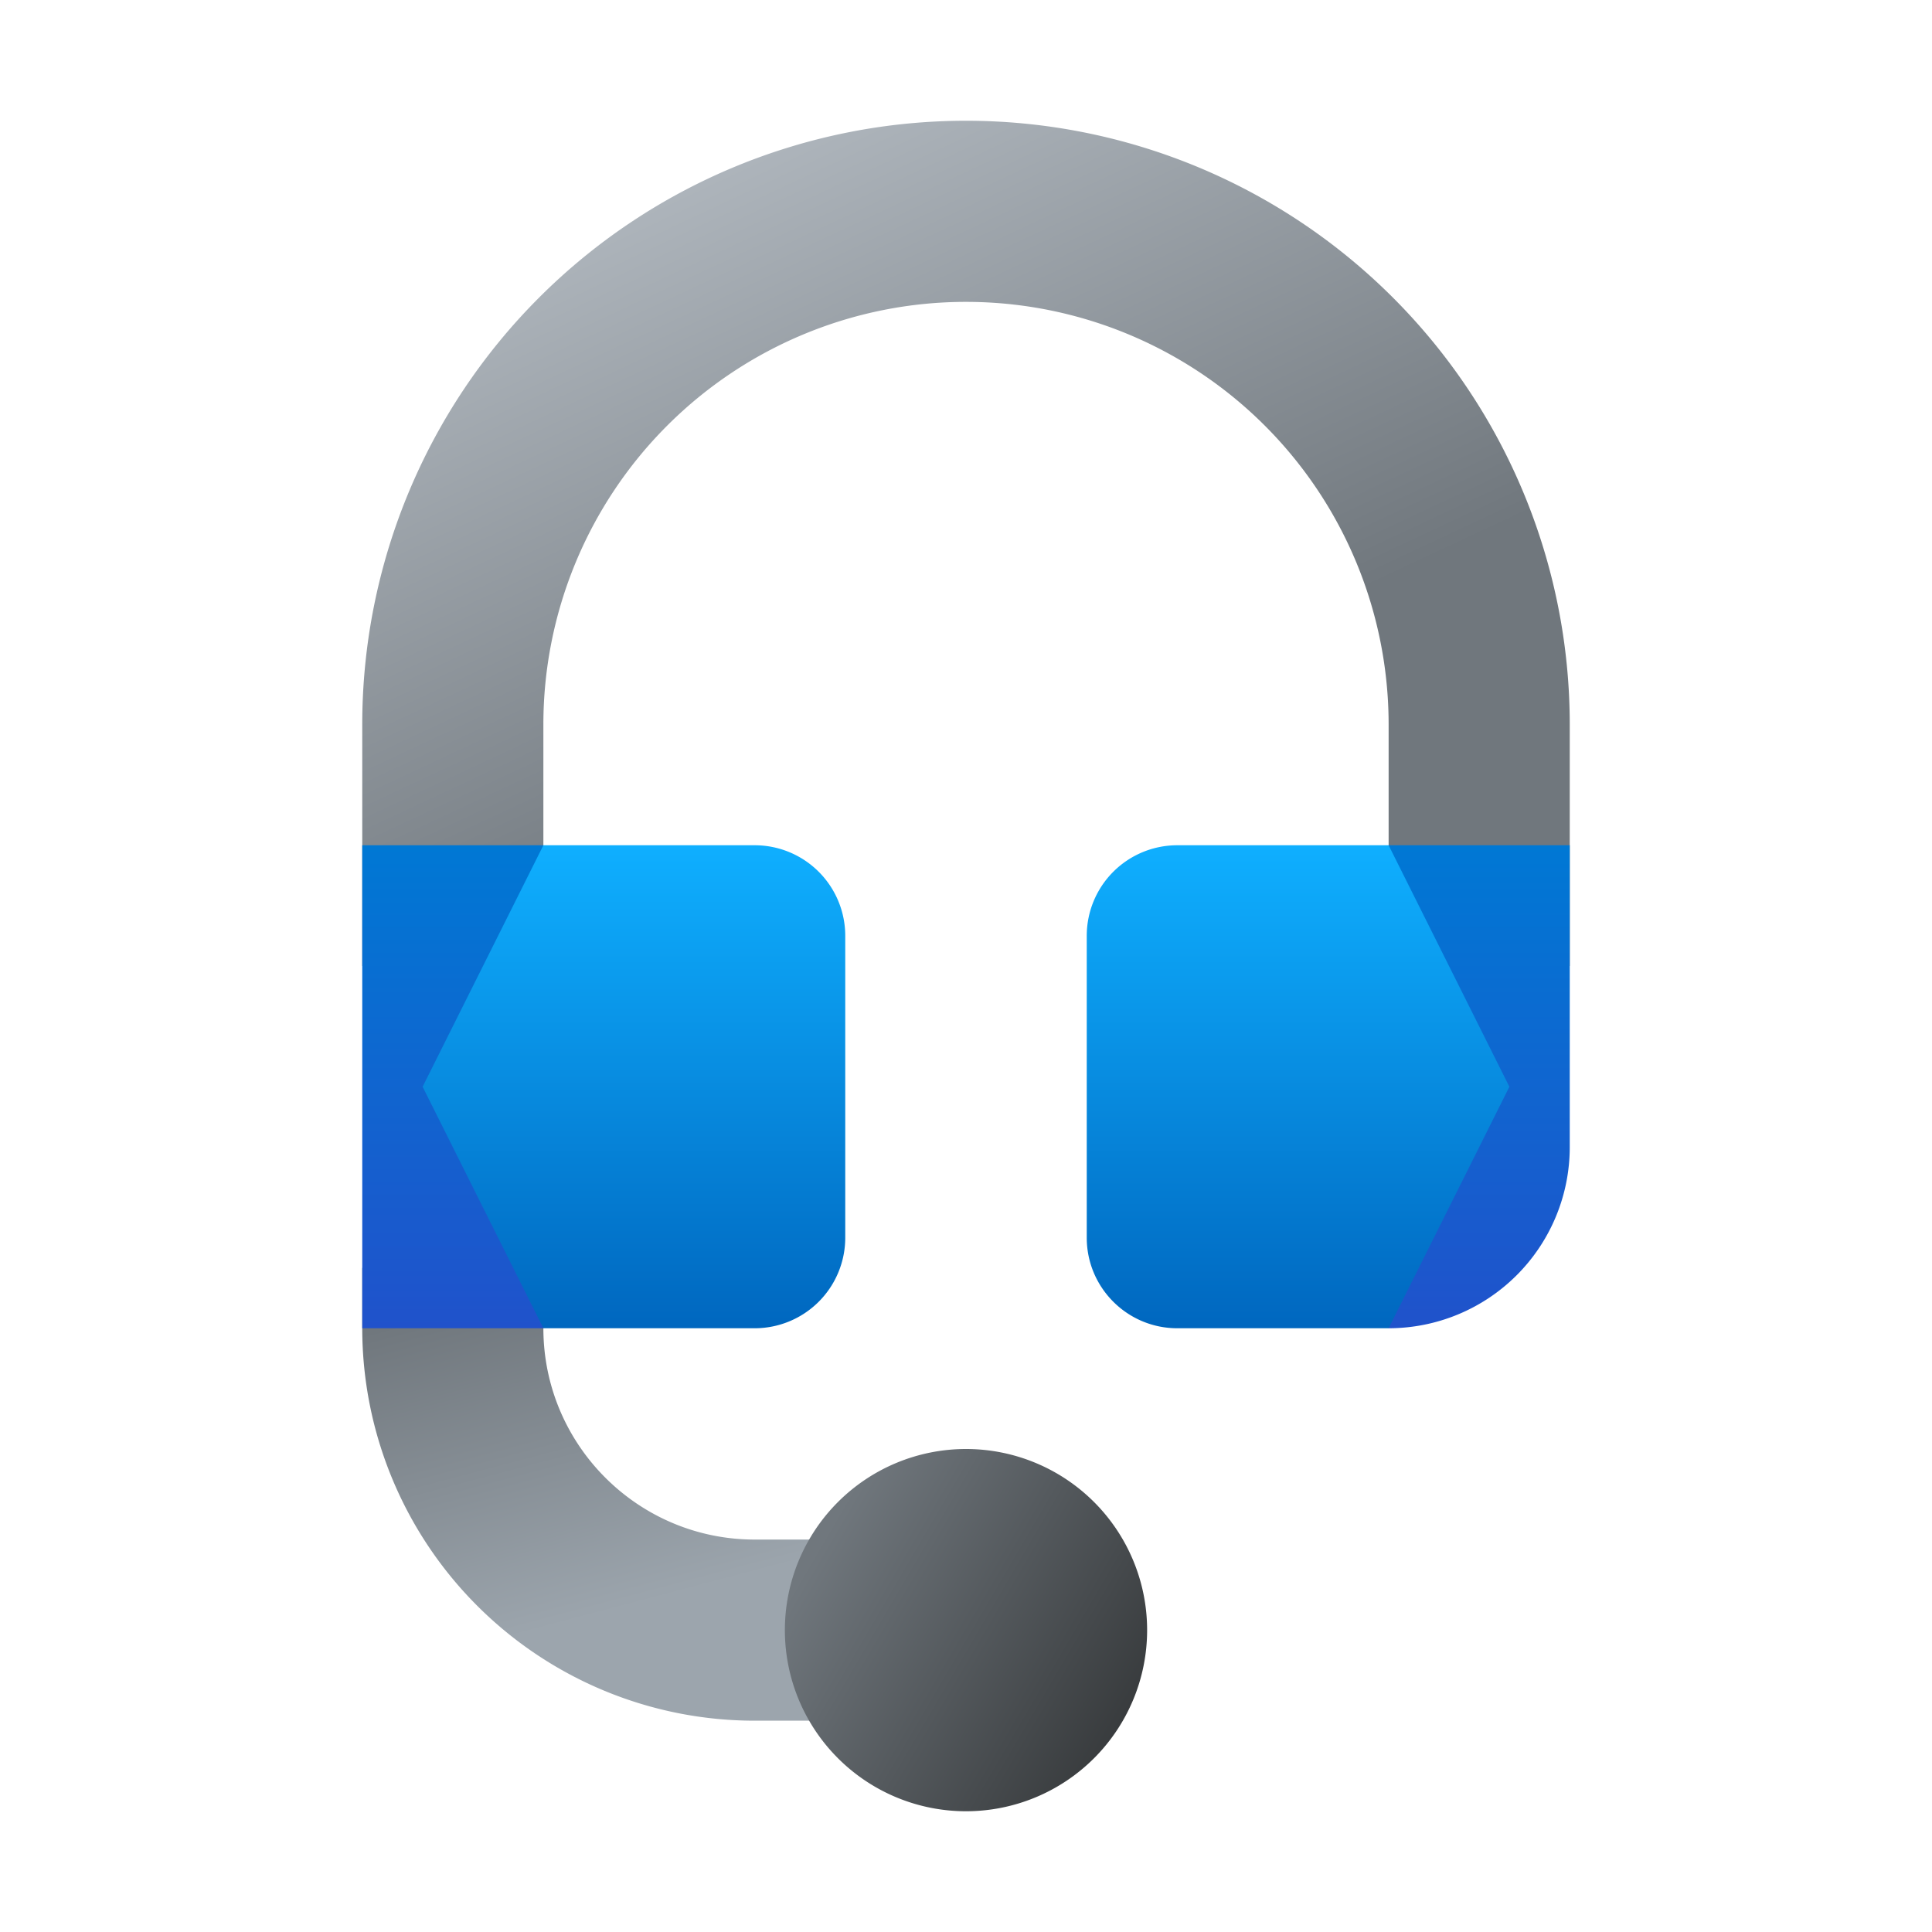 <svg xmlns="http://www.w3.org/2000/svg" width="1em" height="1em" viewBox="0 0 16 16"><g fill="none"><path fill="url(#IconifyId195ac99e25a590abd26096)" fill-rule="evenodd" d="M3 11v-.5h1.5v.5c0 .966.784 1.75 1.75 1.75h2v1.5h-2A3.25 3.25 0 0 1 3 11" clip-rule="evenodd"/><path fill="url(#IconifyId195ac99e25a590abd26097)" d="M9.5 13.5a1.5 1.5 0 1 1-3 0a1.5 1.5 0 0 1 3 0"/><path fill="url(#IconifyId195ac99e25a590abd26098)" fill-rule="evenodd" d="M8 2.5A3.5 3.5 0 0 0 4.5 6v2H3V6a5 5 0 0 1 10 0v2h-1.5V6A3.5 3.5 0 0 0 8 2.5" clip-rule="evenodd"/><path fill="url(#IconifyId195ac99e25a590abd26099)" fill-rule="evenodd" d="M3 11V7h1.5v4z" clip-rule="evenodd"/><path fill="url(#IconifyId195ac99e25a590abd26100)" fill-rule="evenodd" d="M11.5 7H13v2.5a1.5 1.5 0 0 1-1.5 1.5z" clip-rule="evenodd"/><path fill="url(#IconifyId195ac99e25a590abd26101)" d="M6.25 11a.75.75 0 0 0 .75-.75v-2.5A.75.75 0 0 0 6.25 7H4.5l-1 2l1 2z"/><path fill="url(#IconifyId195ac99e25a590abd26102)" d="M9.75 7a.75.75 0 0 0-.75.75v2.5c0 .414.336.75.75.75h1.75l1-2l-1-2z"/><defs><linearGradient id="IconifyId195ac99e25a590abd26096" x1="6.375" x2="5.671" y1="13" y2="10.341" gradientUnits="userSpaceOnUse"><stop stop-color="#9CA5AD"/><stop offset="1" stop-color="#70777D"/></linearGradient><linearGradient id="IconifyId195ac99e25a590abd26097" x1="9.125" x2="6.584" y1="14.625" y2="13.14" gradientUnits="userSpaceOnUse"><stop stop-color="#383B3D"/><stop offset="1" stop-color="#70777D"/></linearGradient><linearGradient id="IconifyId195ac99e25a590abd26098" x1="1.094" x2="3.82" y1="2.565" y2="8.393" gradientUnits="userSpaceOnUse"><stop stop-color="#B9C0C7"/><stop offset="1" stop-color="#70777D"/></linearGradient><linearGradient id="IconifyId195ac99e25a590abd26099" x1="12.167" x2="12.167" y1="7" y2="11" gradientUnits="userSpaceOnUse"><stop stop-color="#0078D4"/><stop offset="1" stop-color="#2052CB"/></linearGradient><linearGradient id="IconifyId195ac99e25a590abd26100" x1="12.167" x2="12.167" y1="7" y2="11" gradientUnits="userSpaceOnUse"><stop stop-color="#0078D4"/><stop offset="1" stop-color="#2052CB"/></linearGradient><linearGradient id="IconifyId195ac99e25a590abd26101" x1="11.188" x2="11.188" y1="7" y2="11" gradientUnits="userSpaceOnUse"><stop stop-color="#0FAFFF"/><stop offset="1" stop-color="#0067BF"/></linearGradient><linearGradient id="IconifyId195ac99e25a590abd26102" x1="11.188" x2="11.188" y1="7" y2="11" gradientUnits="userSpaceOnUse"><stop stop-color="#0FAFFF"/><stop offset="1" stop-color="#0067BF"/></linearGradient></defs></g></svg>